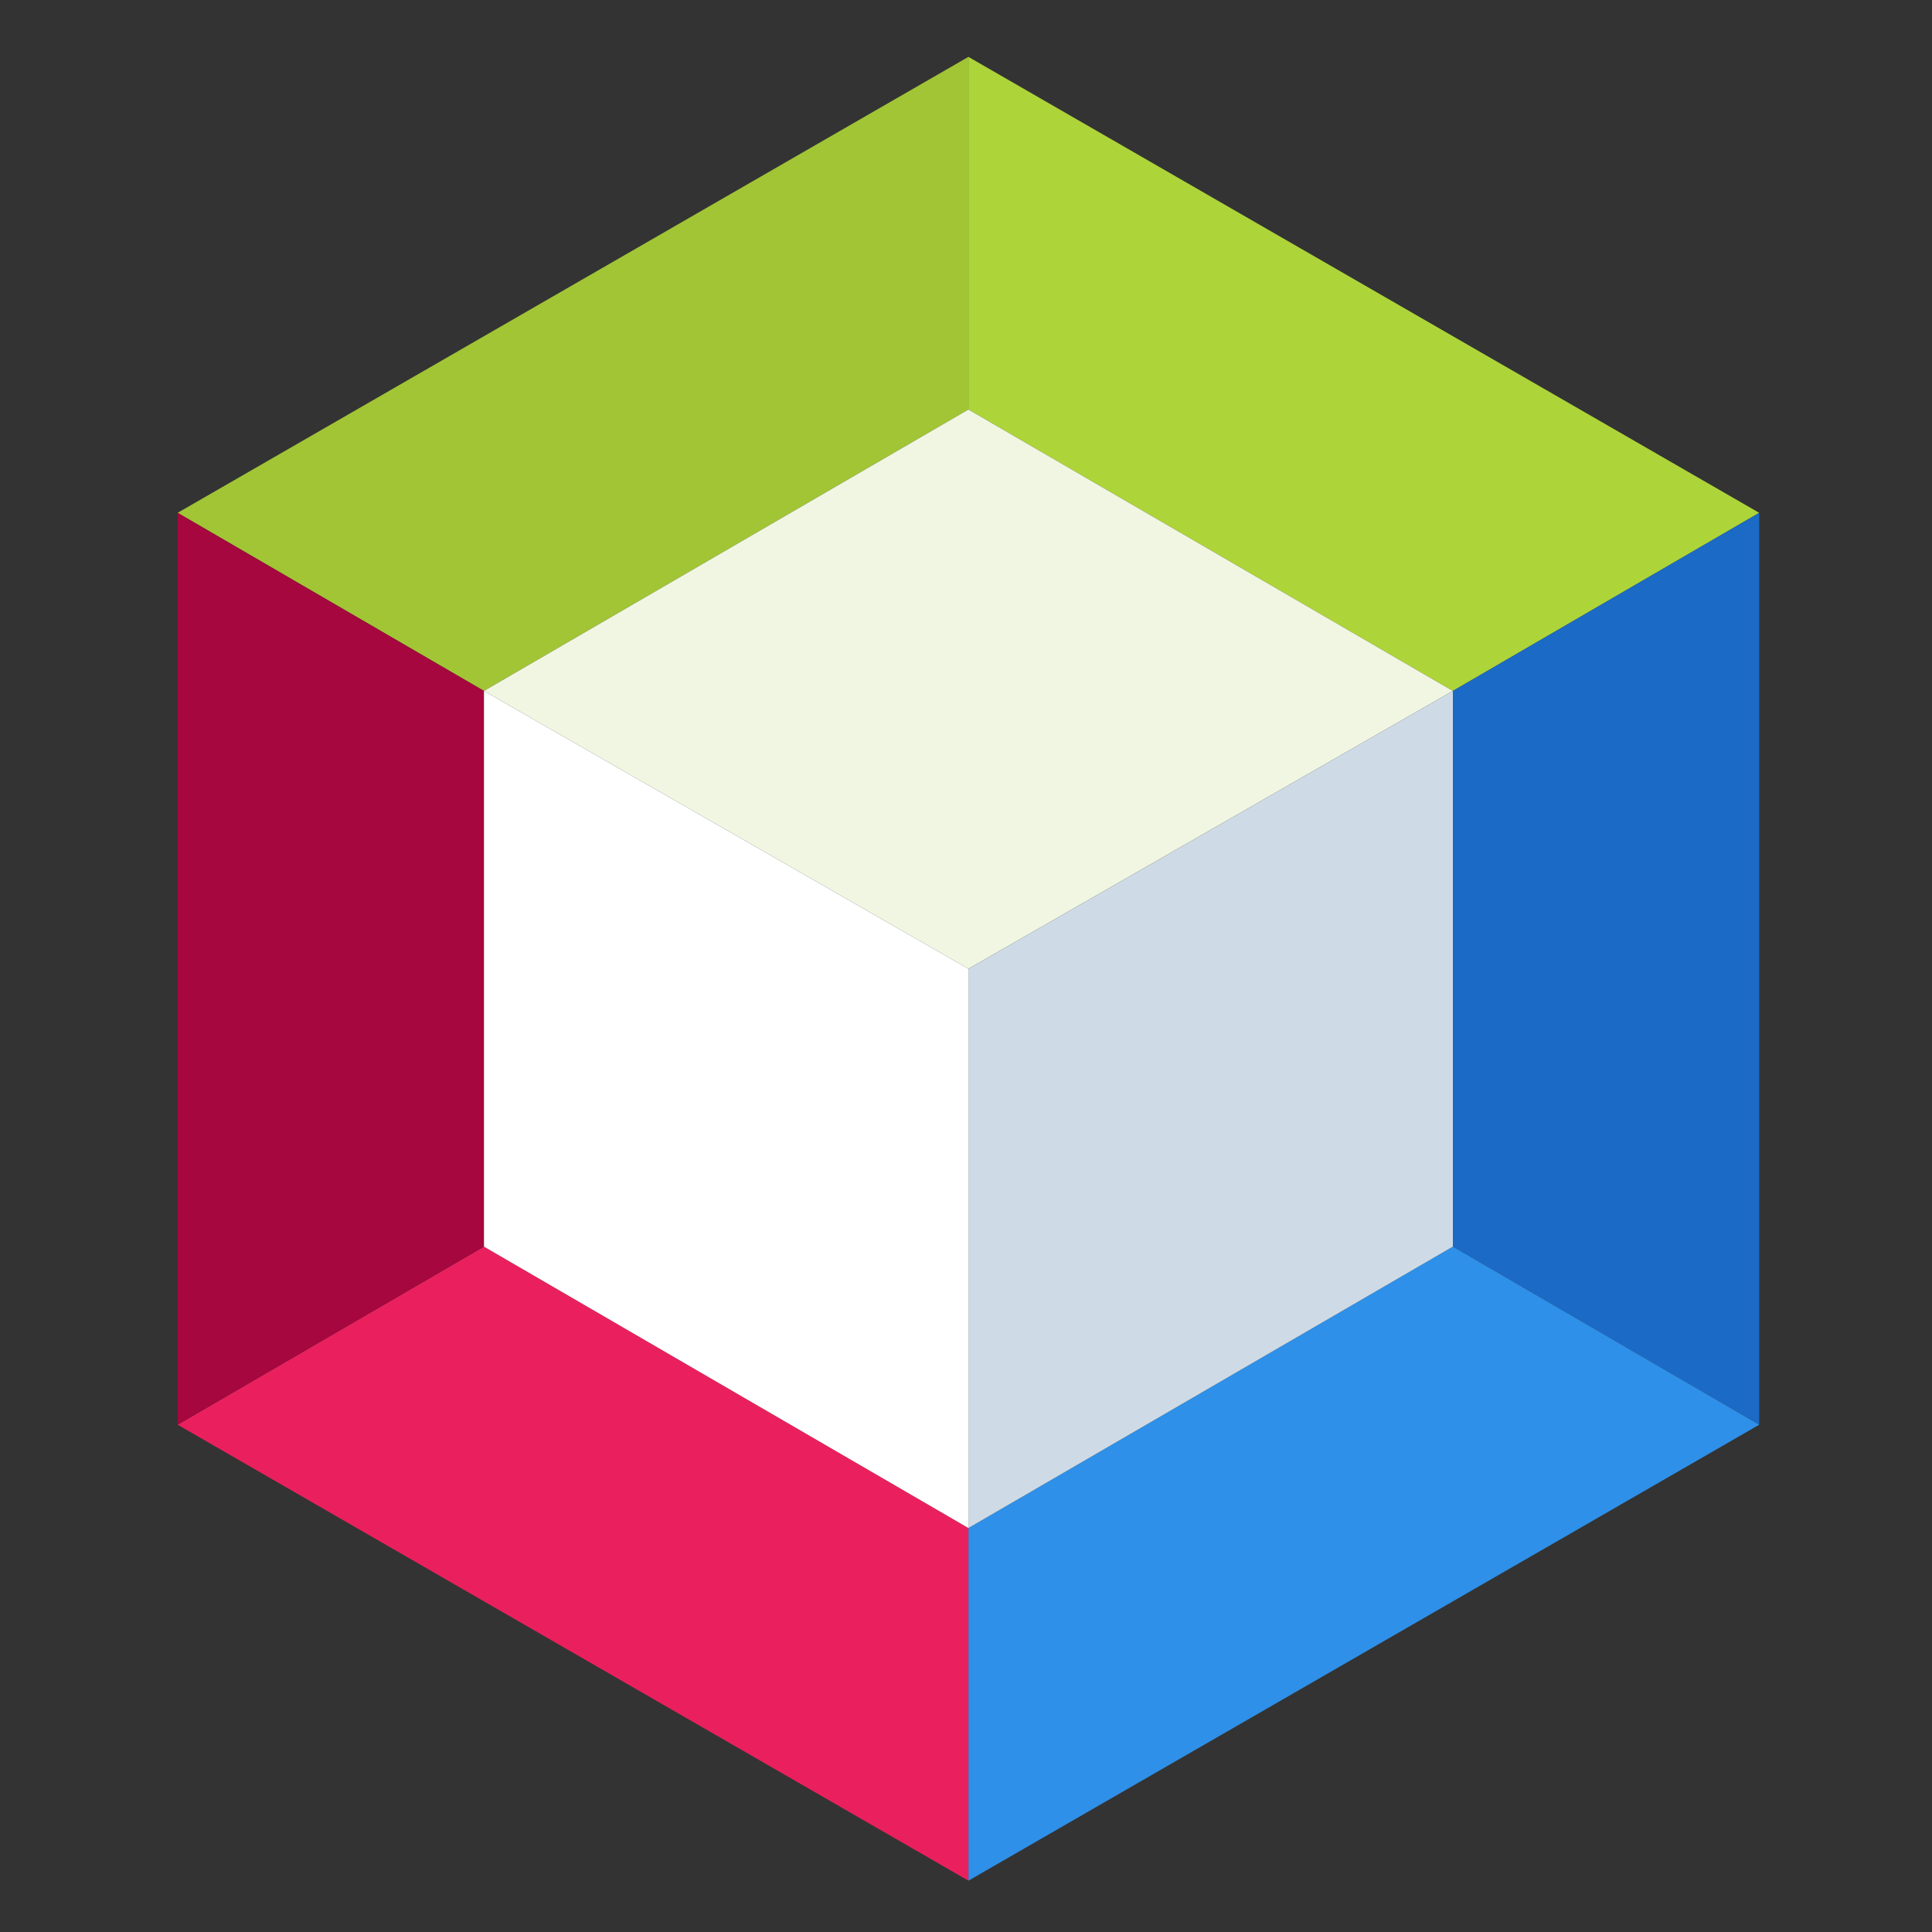 <?xml version="1.0" encoding="UTF-8" standalone="no"?>
<!--

    Licensed to the Apache Software Foundation (ASF) under one
    or more contributor license agreements.  See the NOTICE file
    distributed with this work for additional information
    regarding copyright ownership.  The ASF licenses this file
    to you under the Apache License, Version 2.0 (the
    "License"); you may not use this file except in compliance
    with the License.  You may obtain a copy of the License at

      http://www.apache.org/licenses/LICENSE-2.0

    Unless required by applicable law or agreed to in writing,
    software distributed under the License is distributed on an
    "AS IS" BASIS, WITHOUT WARRANTIES OR CONDITIONS OF ANY
    KIND, either express or implied.  See the License for the
    specific language governing permissions and limitations
    under the License.

-->

<svg
   width="32"
   height="32"
   viewBox="0 0 32 32"
   version="1.1"
   id="svg9"
   sodipodi:docname="apache-netbeans.svg"
   inkscape:version="1.3.2 (091e20ef0f, 2023-11-25)"
   xmlns:inkscape="http://www.inkscape.org/namespaces/inkscape"
   xmlns:sodipodi="http://sodipodi.sourceforge.net/DTD/sodipodi-0.dtd"
   xmlns="http://www.w3.org/2000/svg"
   xmlns:svg="http://www.w3.org/2000/svg"
   xmlns:rdf="http://www.w3.org/1999/02/22-rdf-syntax-ns#"
   xmlns:cc="http://creativecommons.org/ns#"
   xmlns:dc="http://purl.org/dc/elements/1.1/">
  <rect x="0" y="0" width="32" height="32" fill="#333333" stroke="none"/>
  <defs
     id="defs9" />
  <sodipodi:namedview
     id="namedview9"
     pagecolor="#ffffff"
     bordercolor="#999999"
     borderopacity="1"
     inkscape:showpageshadow="2"
     inkscape:pageopacity="0"
     inkscape:pagecheckerboard="0"
     inkscape:deskcolor="#d1d1d1"
     inkscape:zoom="10.3"
     inkscape:cx="5.4854369"
     inkscape:cy="19.223301"
     inkscape:window-width="1366"
     inkscape:window-height="710"
     inkscape:window-x="0"
     inkscape:window-y="0"
     inkscape:window-maximized="1"
     inkscape:current-layer="svg9" />
  <title
     id="title1">Apache NetBeans Logo</title>
  <description>Apache NetBeans Logo</description>
  <g
     id="logo"
     stroke-width="0"
     fill="none"
     fill-rule="evenodd"
     transform="matrix(0.059,0,0,0.059,2.942,0.942)">
    <path
       d="M 222,0 V 99 L 86,178 0,128 Z"
       fill="#a1c535"
       id="path1"
       style="stroke-width:0" />
    <path
       d="M 444,128 358,178 222,99 V 0 Z"
       fill="#add439"
       id="path2"
       style="stroke-width:0" />
    <path
       d="M 444,384 358,334 V 178 l 86,-50 z"
       fill="#1b6ac6"
       id="path3"
       style="stroke-width:0" />
    <path
       d="m 222,512 v -99 l 136,-79 86,50 z"
       fill="#2e90e8"
       id="path4"
       style="stroke-width:0" />
    <path
       d="m 0,384 86,-50 136,79 v 99 z"
       fill="#ea205e"
       id="path5"
       style="stroke-width:0" />
    <path
       d="m 0,128 86,50 V 334 L 0,384 Z"
       fill="#a5073e"
       id="path6"
       style="stroke-width:0" />
    <path
       d="M 86,178 222,99 358,178 222,256 Z"
       fill="#f1f6e2"
       id="path7"
       style="stroke-width:0" />
    <path
       d="M 222,256 358,178 V 334 L 222,413 Z"
       fill="#cedbe6"
       id="path8"
       style="stroke-width:0" />
    <path
       d="m 86,178 136,78 V 413 L 86,334 Z"
       fill="#ffffff"
       id="path9"
       style="stroke-width:0" />
  </g>
</svg>
